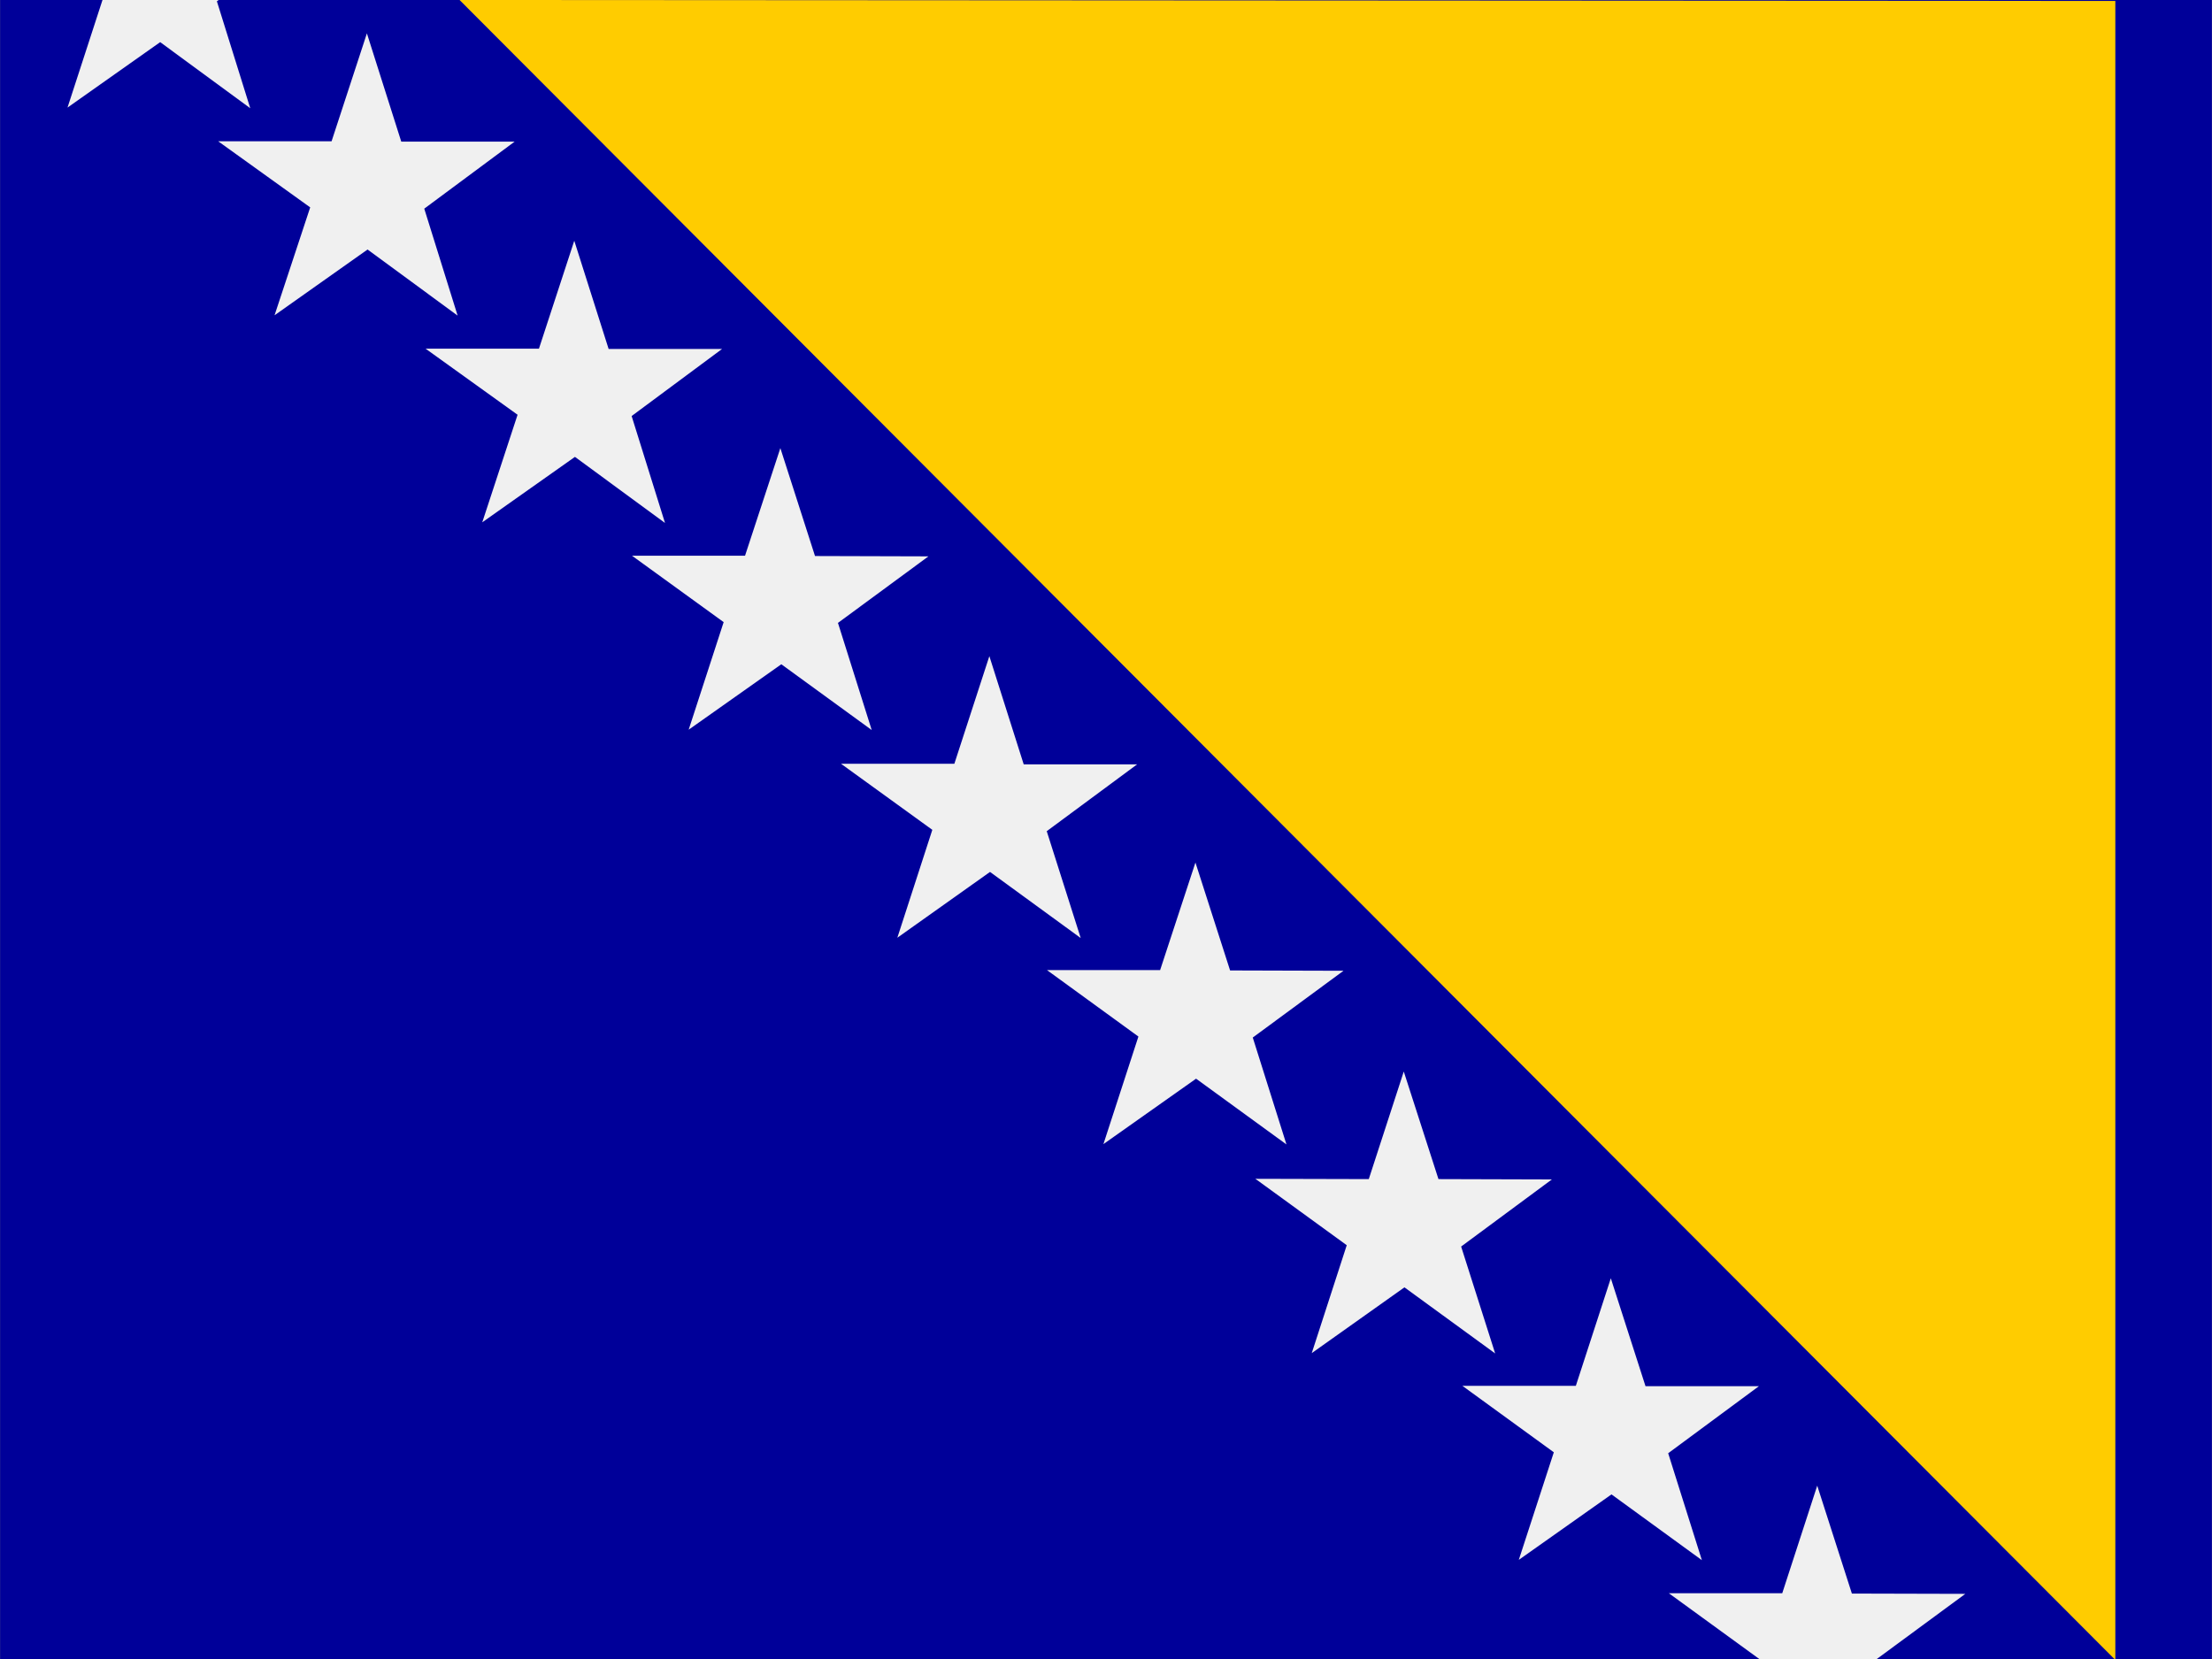 <svg width="60" height="45" viewBox="0 0 60 45" fill="none" xmlns="http://www.w3.org/2000/svg">
<rect x="0" y="0" width="60" height="45" fill="#808080" stroke="none"/>
<g clip-path="url(#clip0_264_7291)">
<path fill-rule="evenodd" clip-rule="evenodd" d="M0.003 0H59.997V45H0.003V0Z" fill="#000099"/>
<path fill-rule="evenodd" clip-rule="evenodd" d="M12.466 0L57.378 45.026V0.026L12.466 0Z" fill="#FFCC00"/>
<path fill-rule="evenodd" clip-rule="evenodd" d="M46.163 42.319L43.711 40.535L41.197 42.311L42.147 39.393L39.668 37.591H42.744L43.693 34.673L44.634 37.6H47.71L45.249 39.419L46.163 42.319ZM53.309 43.233L50.232 43.225L49.292 40.298L48.343 43.216H45.267L47.745 45.018L46.796 47.936L49.31 46.16L51.77 47.944L50.848 45.044L53.309 43.233ZM39.633 33.812L42.094 31.992L39.018 31.983L38.077 29.065L37.128 31.983L34.052 31.975L36.53 33.776L35.581 36.703L38.095 34.919L40.556 36.712L39.633 33.812ZM33.981 28.143L36.442 26.332L33.366 26.323L32.426 23.396L31.468 26.314H28.4L30.879 28.116L29.93 31.034L32.443 29.259L34.895 31.043L33.981 28.143ZM28.383 22.553L30.844 20.733H27.768L26.836 17.798L25.887 20.716H22.811L25.289 22.509L24.34 25.436L26.854 23.651L29.314 25.444L28.392 22.544L28.383 22.553ZM22.723 16.901L25.184 15.091L22.107 15.082L21.167 12.155L20.209 15.073H17.142L19.629 16.875L18.68 19.793L21.193 18.018L23.645 19.802L22.731 16.901H22.723ZM17.133 11.285L19.585 9.466H16.509L15.577 6.53L14.619 9.457H11.543L14.039 11.25L13.081 14.168L15.595 12.393L18.038 14.185L17.133 11.285ZM11.508 5.66L13.96 3.841H10.884L9.952 0.905L8.994 3.832H5.918L8.414 5.625L7.447 8.552L9.97 6.768L12.413 8.561L11.508 5.66ZM5.883 0.035L8.326 -1.784H5.25L4.31 -4.711L3.369 -1.793H0.293L2.78 0L1.831 2.918L4.345 1.143L6.788 2.936L5.883 0.035Z" fill="#F0F0F0"/>
</g>
<defs>
<clipPath id="clip0_264_7291">
<rect width="60" height="45" fill="white"/>
</clipPath>
</defs>
</svg>
